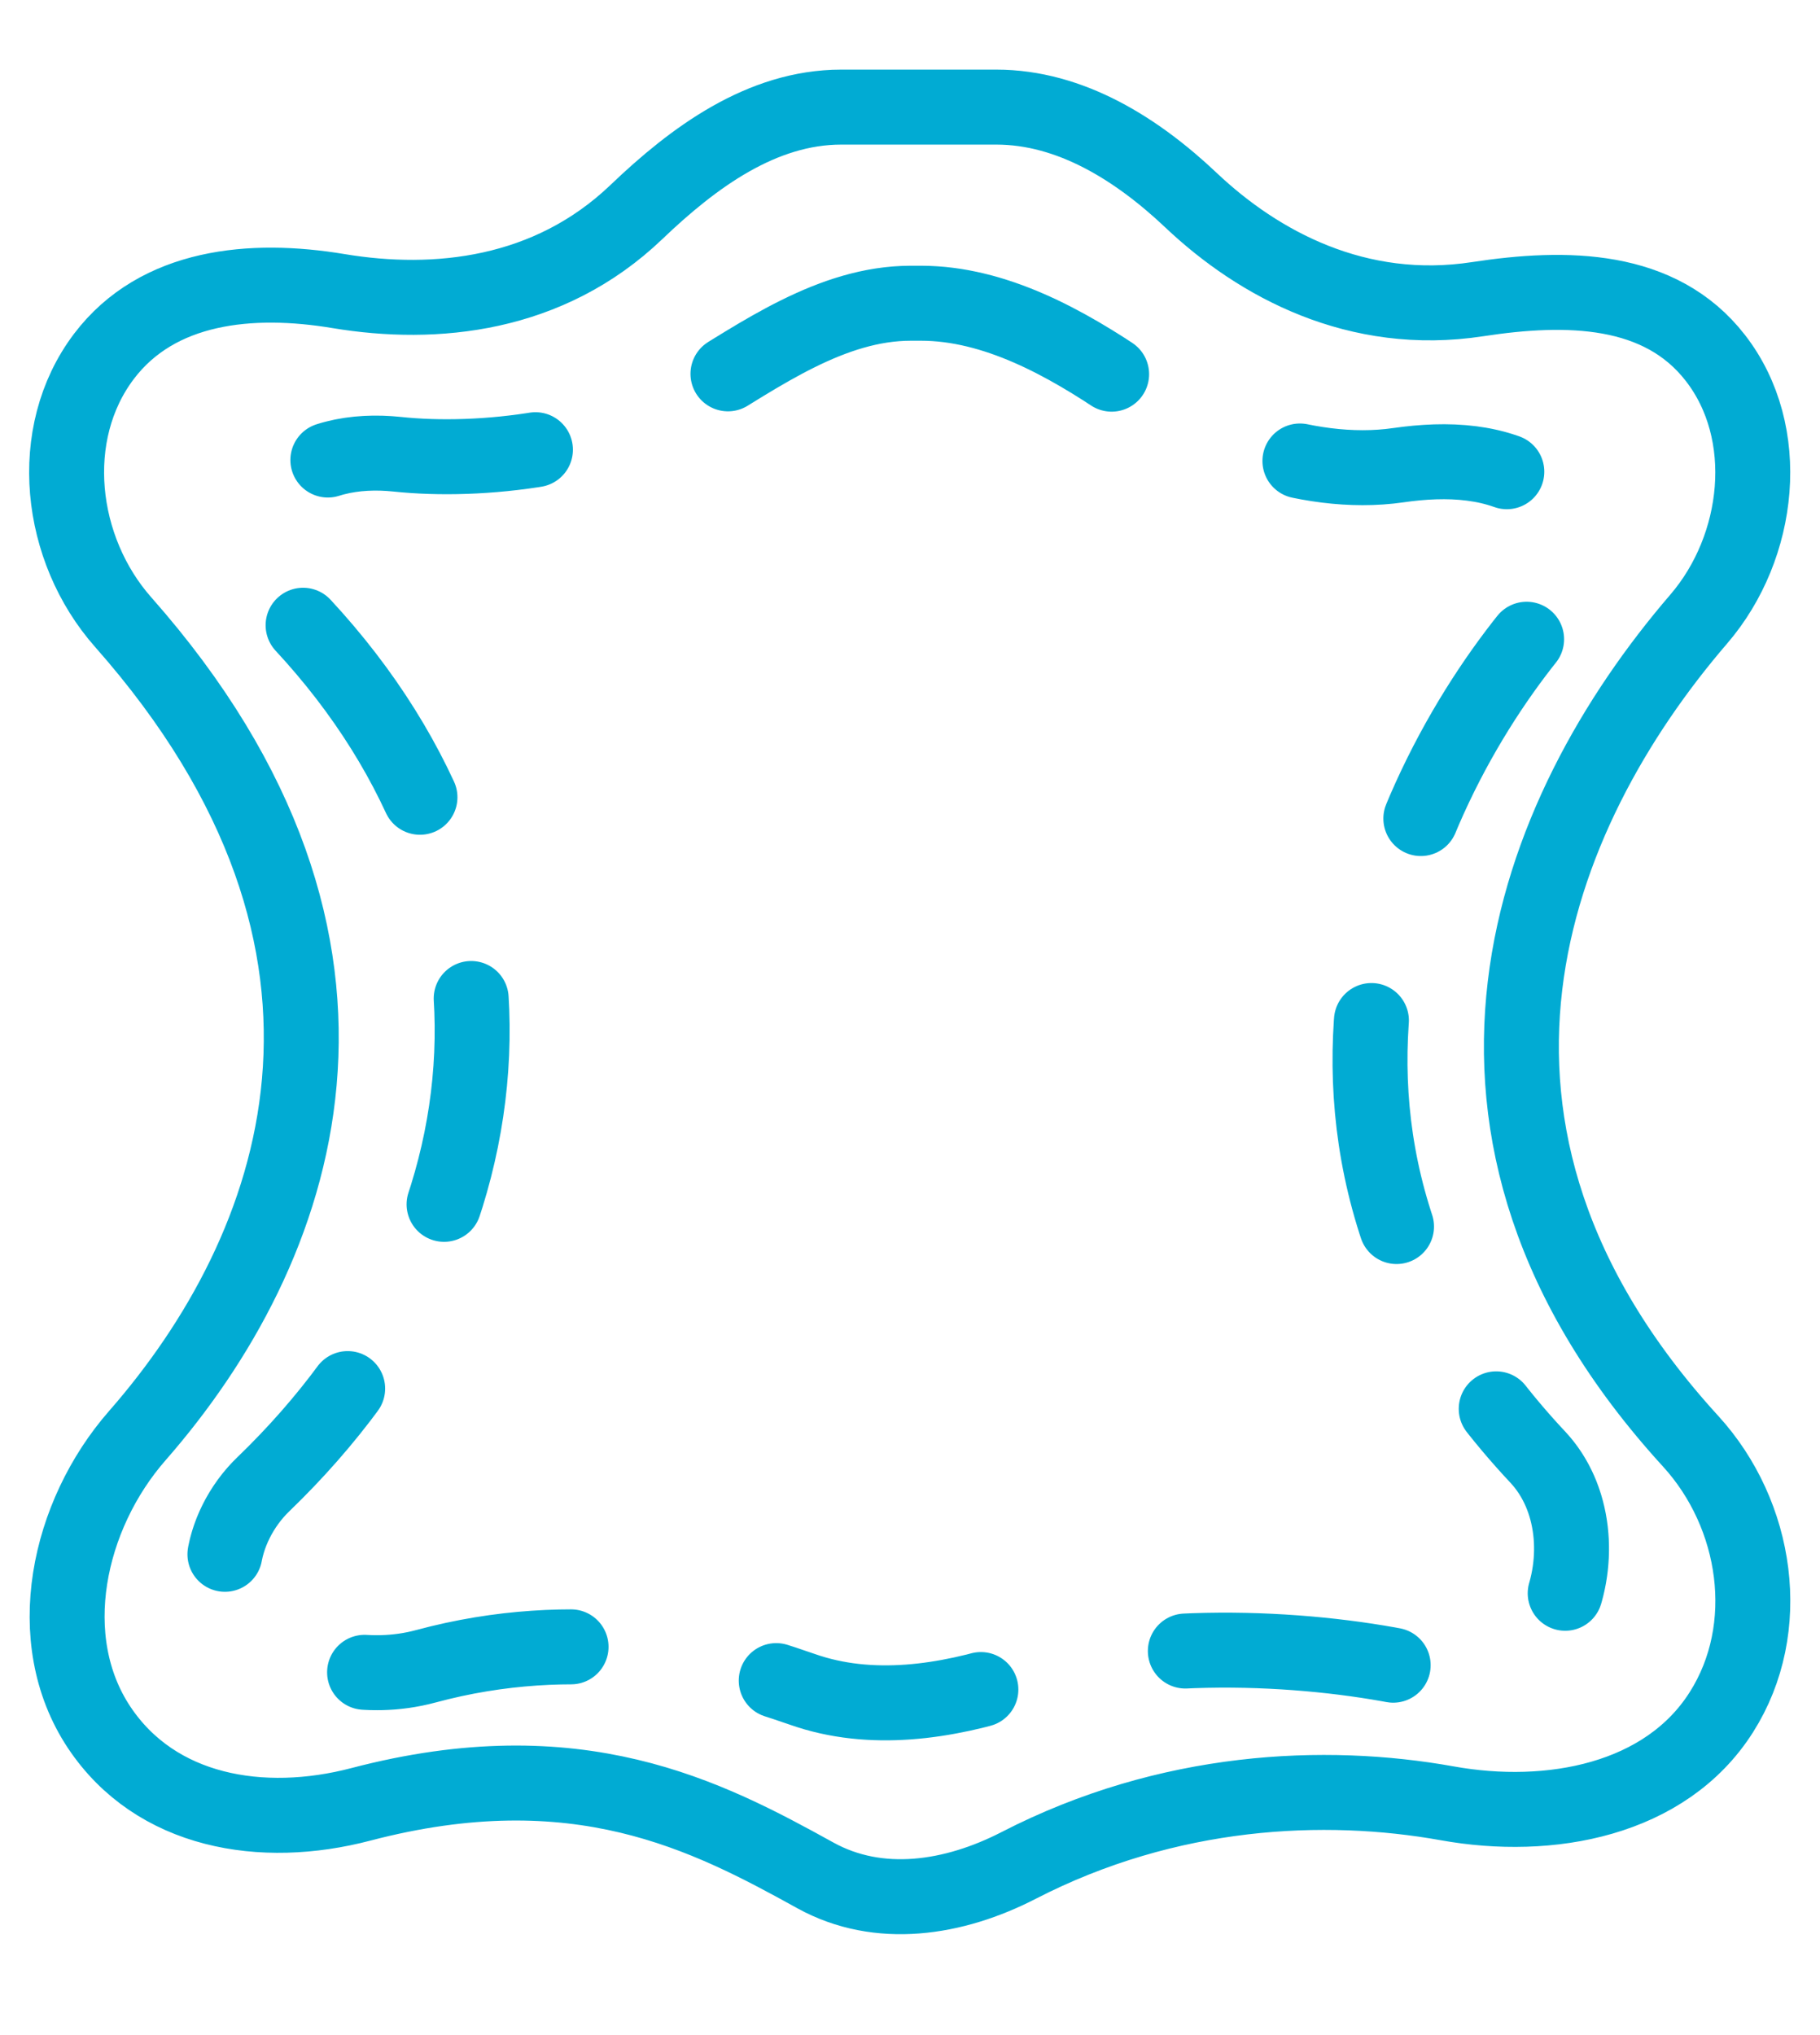 <svg width="17" height="19" viewBox="0 0 17 19" fill="none" xmlns="http://www.w3.org/2000/svg">
<path d="M9.306 1H7.858C7.116 1 6.479 1.468 5.943 1.981C5.124 2.763 4.066 2.868 3.164 2.718C2.345 2.581 1.473 2.665 0.971 3.327C0.423 4.051 0.549 5.129 1.151 5.809C3.847 8.858 2.797 11.674 1.283 13.403C0.632 14.146 0.379 15.304 0.926 16.127C1.455 16.921 2.447 17.088 3.37 16.846C5.393 16.316 6.604 16.95 7.616 17.509C8.21 17.837 8.911 17.727 9.515 17.416C10.915 16.695 12.374 16.631 13.517 16.836C14.476 17.009 15.558 16.807 16.079 15.985C16.576 15.202 16.417 14.14 15.792 13.456C13.124 10.538 14.308 7.591 15.868 5.779C16.446 5.107 16.566 4.04 16.022 3.341C15.506 2.677 14.634 2.666 13.803 2.793C12.678 2.966 11.756 2.465 11.128 1.872C10.623 1.394 10 1 9.306 1Z" stroke="#01ABD3" stroke-width="0.7" stroke-linecap="round"/>
<path d="M8.602 2.831H8.508C7.768 2.831 7.106 3.307 6.474 3.692C5.642 4.199 4.483 4.323 3.711 4.241C3.321 4.2 2.909 4.27 2.638 4.554C2.339 4.868 2.413 5.403 2.714 5.714C5.13 8.199 4.894 11.513 2.459 13.858C2.047 14.254 1.906 14.964 2.388 15.27C2.862 15.572 3.434 15.703 3.977 15.557C5.375 15.18 6.599 15.458 7.497 15.773C8.135 15.997 8.834 15.892 9.477 15.682C10.662 15.295 12.163 15.369 13.164 15.576C13.707 15.689 14.34 15.557 14.559 15.046C14.762 14.574 14.715 13.978 14.363 13.603C11.572 10.627 13.106 7.308 14.404 5.793C14.72 5.426 14.767 4.832 14.369 4.555C13.995 4.294 13.514 4.278 13.063 4.343C12.176 4.471 11.206 4.055 10.531 3.592C9.959 3.201 9.294 2.831 8.602 2.831Z" stroke="#01ABD3" stroke-width="0.7" stroke-linecap="round" stroke-dasharray="1.95 1.95"/>
</svg>
